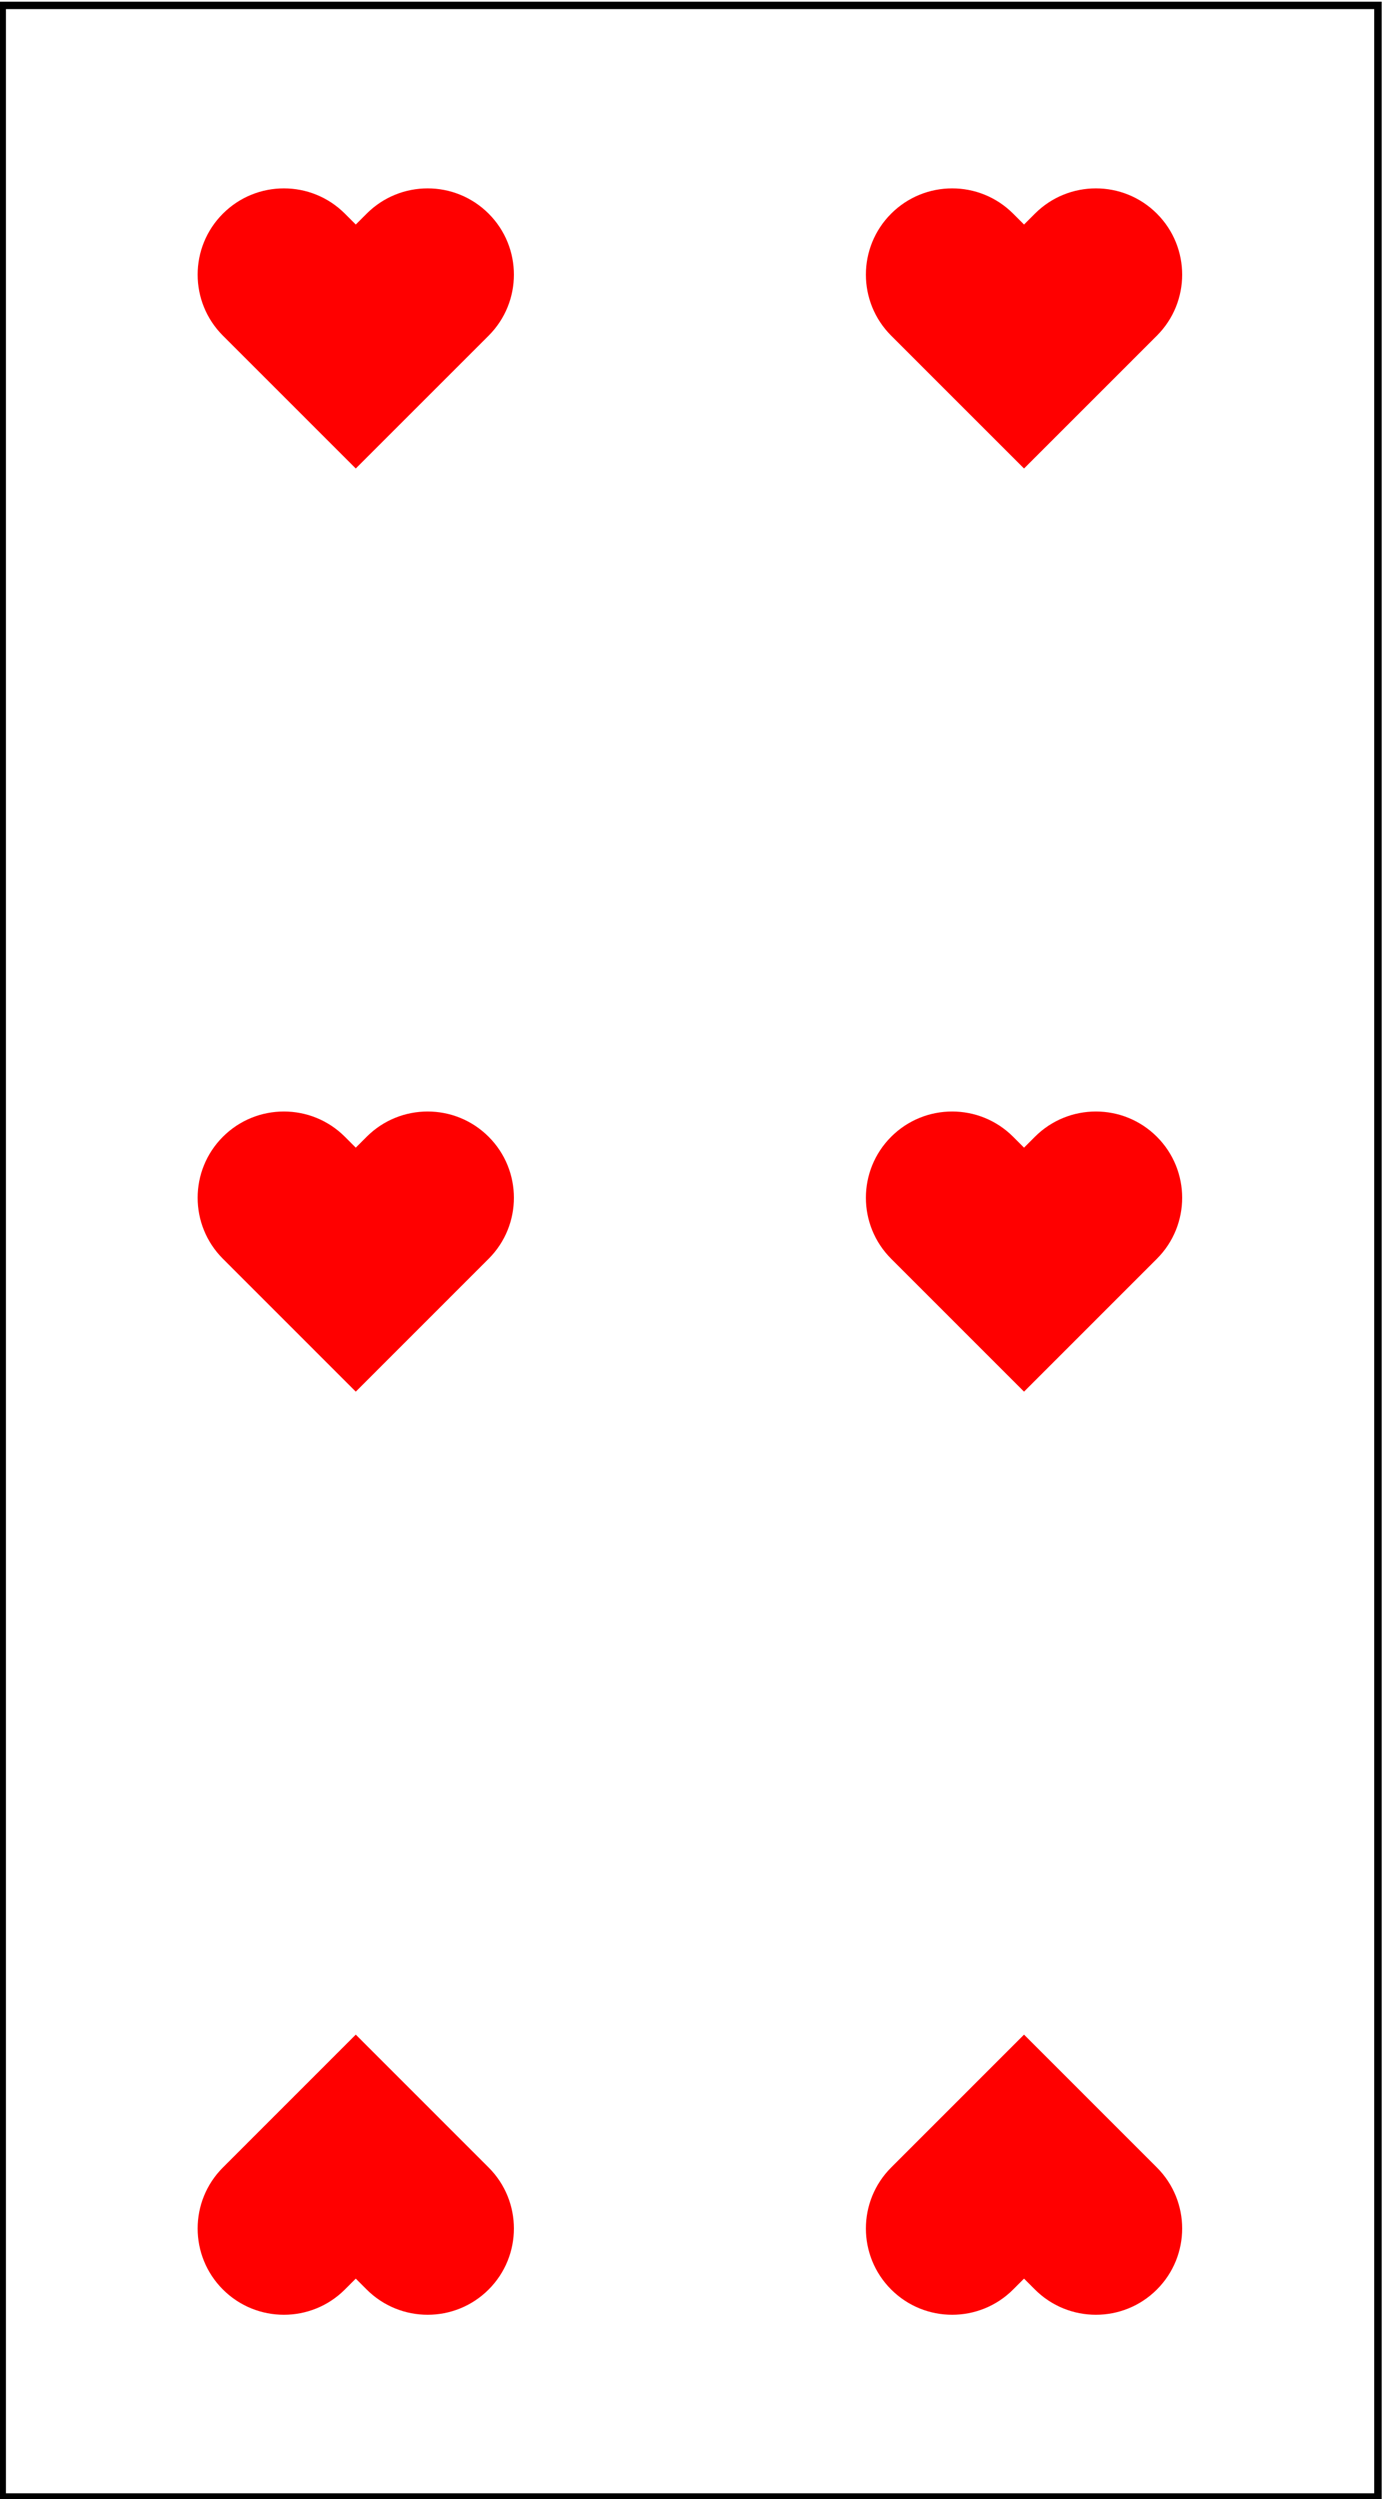 <?xml version="1.0" encoding="UTF-8"?>
<!-- Generated by Pixelmator Pro 3.7 -->
<svg width="208" height="376" viewBox="0 0 208 376" xmlns="http://www.w3.org/2000/svg">
    <g id="Group-copy">
        <path id="Path" fill="#000000" stroke="none" d="M 207.804 376.239 L 207.804 0.253 L -0.239 0.253 L -0.239 376.239 L 207.804 376.239 Z M 0.891 1.37 L 206.677 1.37 L 206.677 375.122 L 0.891 375.122 L 0.891 1.37 Z"/>
        <path id="path1" fill="#ff0000" stroke="none" d="M 55.145 32.144 L 53.508 33.782 L 51.871 32.144 C 46.805 27.076 38.59 27.076 33.524 32.144 C 28.458 37.213 28.458 45.431 33.524 50.5 L 53.508 70.488 L 73.491 50.5 C 78.557 45.431 78.557 37.213 73.491 32.144 C 68.425 27.076 60.21 27.076 55.145 32.144 Z"/>
        <path id="path2" fill="#ff0000" stroke="none" d="M 73.491 171.03 C 68.425 165.962 60.21 165.962 55.145 171.03 L 53.508 172.668 L 51.871 171.03 C 46.805 165.962 38.59 165.962 33.524 171.03 C 28.458 176.099 28.458 184.317 33.524 189.385 L 53.508 209.378 L 73.491 189.385 C 78.557 184.317 78.557 176.099 73.491 171.03 L 73.491 171.03 Z"/>
        <path id="path3" fill="#ff0000" stroke="none" d="M 173.995 171.03 C 168.929 165.962 160.714 165.962 155.648 171.03 L 154.012 172.668 L 152.375 171.03 C 147.309 165.962 139.094 165.962 134.028 171.03 C 128.962 176.099 128.962 184.317 134.028 189.385 L 154.012 209.378 L 173.995 189.385 C 179.061 184.317 179.061 176.099 173.995 171.03 L 173.995 171.03 Z"/>
        <path id="path4" fill="#ff0000" stroke="none" d="M 53.508 306.114 L 33.524 326.107 C 28.458 331.175 28.458 339.393 33.524 344.462 C 38.59 349.53 46.805 349.53 51.871 344.462 L 53.508 342.824 L 55.145 344.462 C 60.21 349.53 68.425 349.53 73.491 344.462 L 73.491 344.462 C 78.557 339.393 78.557 331.175 73.491 326.107 L 53.508 306.114 Z"/>
        <path id="path5" fill="#ff0000" stroke="none" d="M 155.648 32.144 L 154.012 33.782 L 152.375 32.144 C 147.309 27.076 139.094 27.076 134.028 32.144 C 128.962 37.213 128.962 45.431 134.028 50.5 L 154.012 70.488 L 173.995 50.5 C 179.061 45.431 179.061 37.213 173.995 32.144 C 168.929 27.076 160.714 27.076 155.648 32.144 Z"/>
        <path id="path6" fill="#ff0000" stroke="none" d="M 154.012 306.114 L 134.028 326.107 C 128.962 331.175 128.962 339.393 134.028 344.462 C 139.094 349.53 147.309 349.53 152.375 344.462 L 154.012 342.824 L 155.648 344.462 C 160.714 349.53 168.929 349.53 173.995 344.462 L 173.995 344.462 C 179.061 339.393 179.061 331.175 173.995 326.107 L 154.012 306.114 Z"/>
    </g>
</svg>
